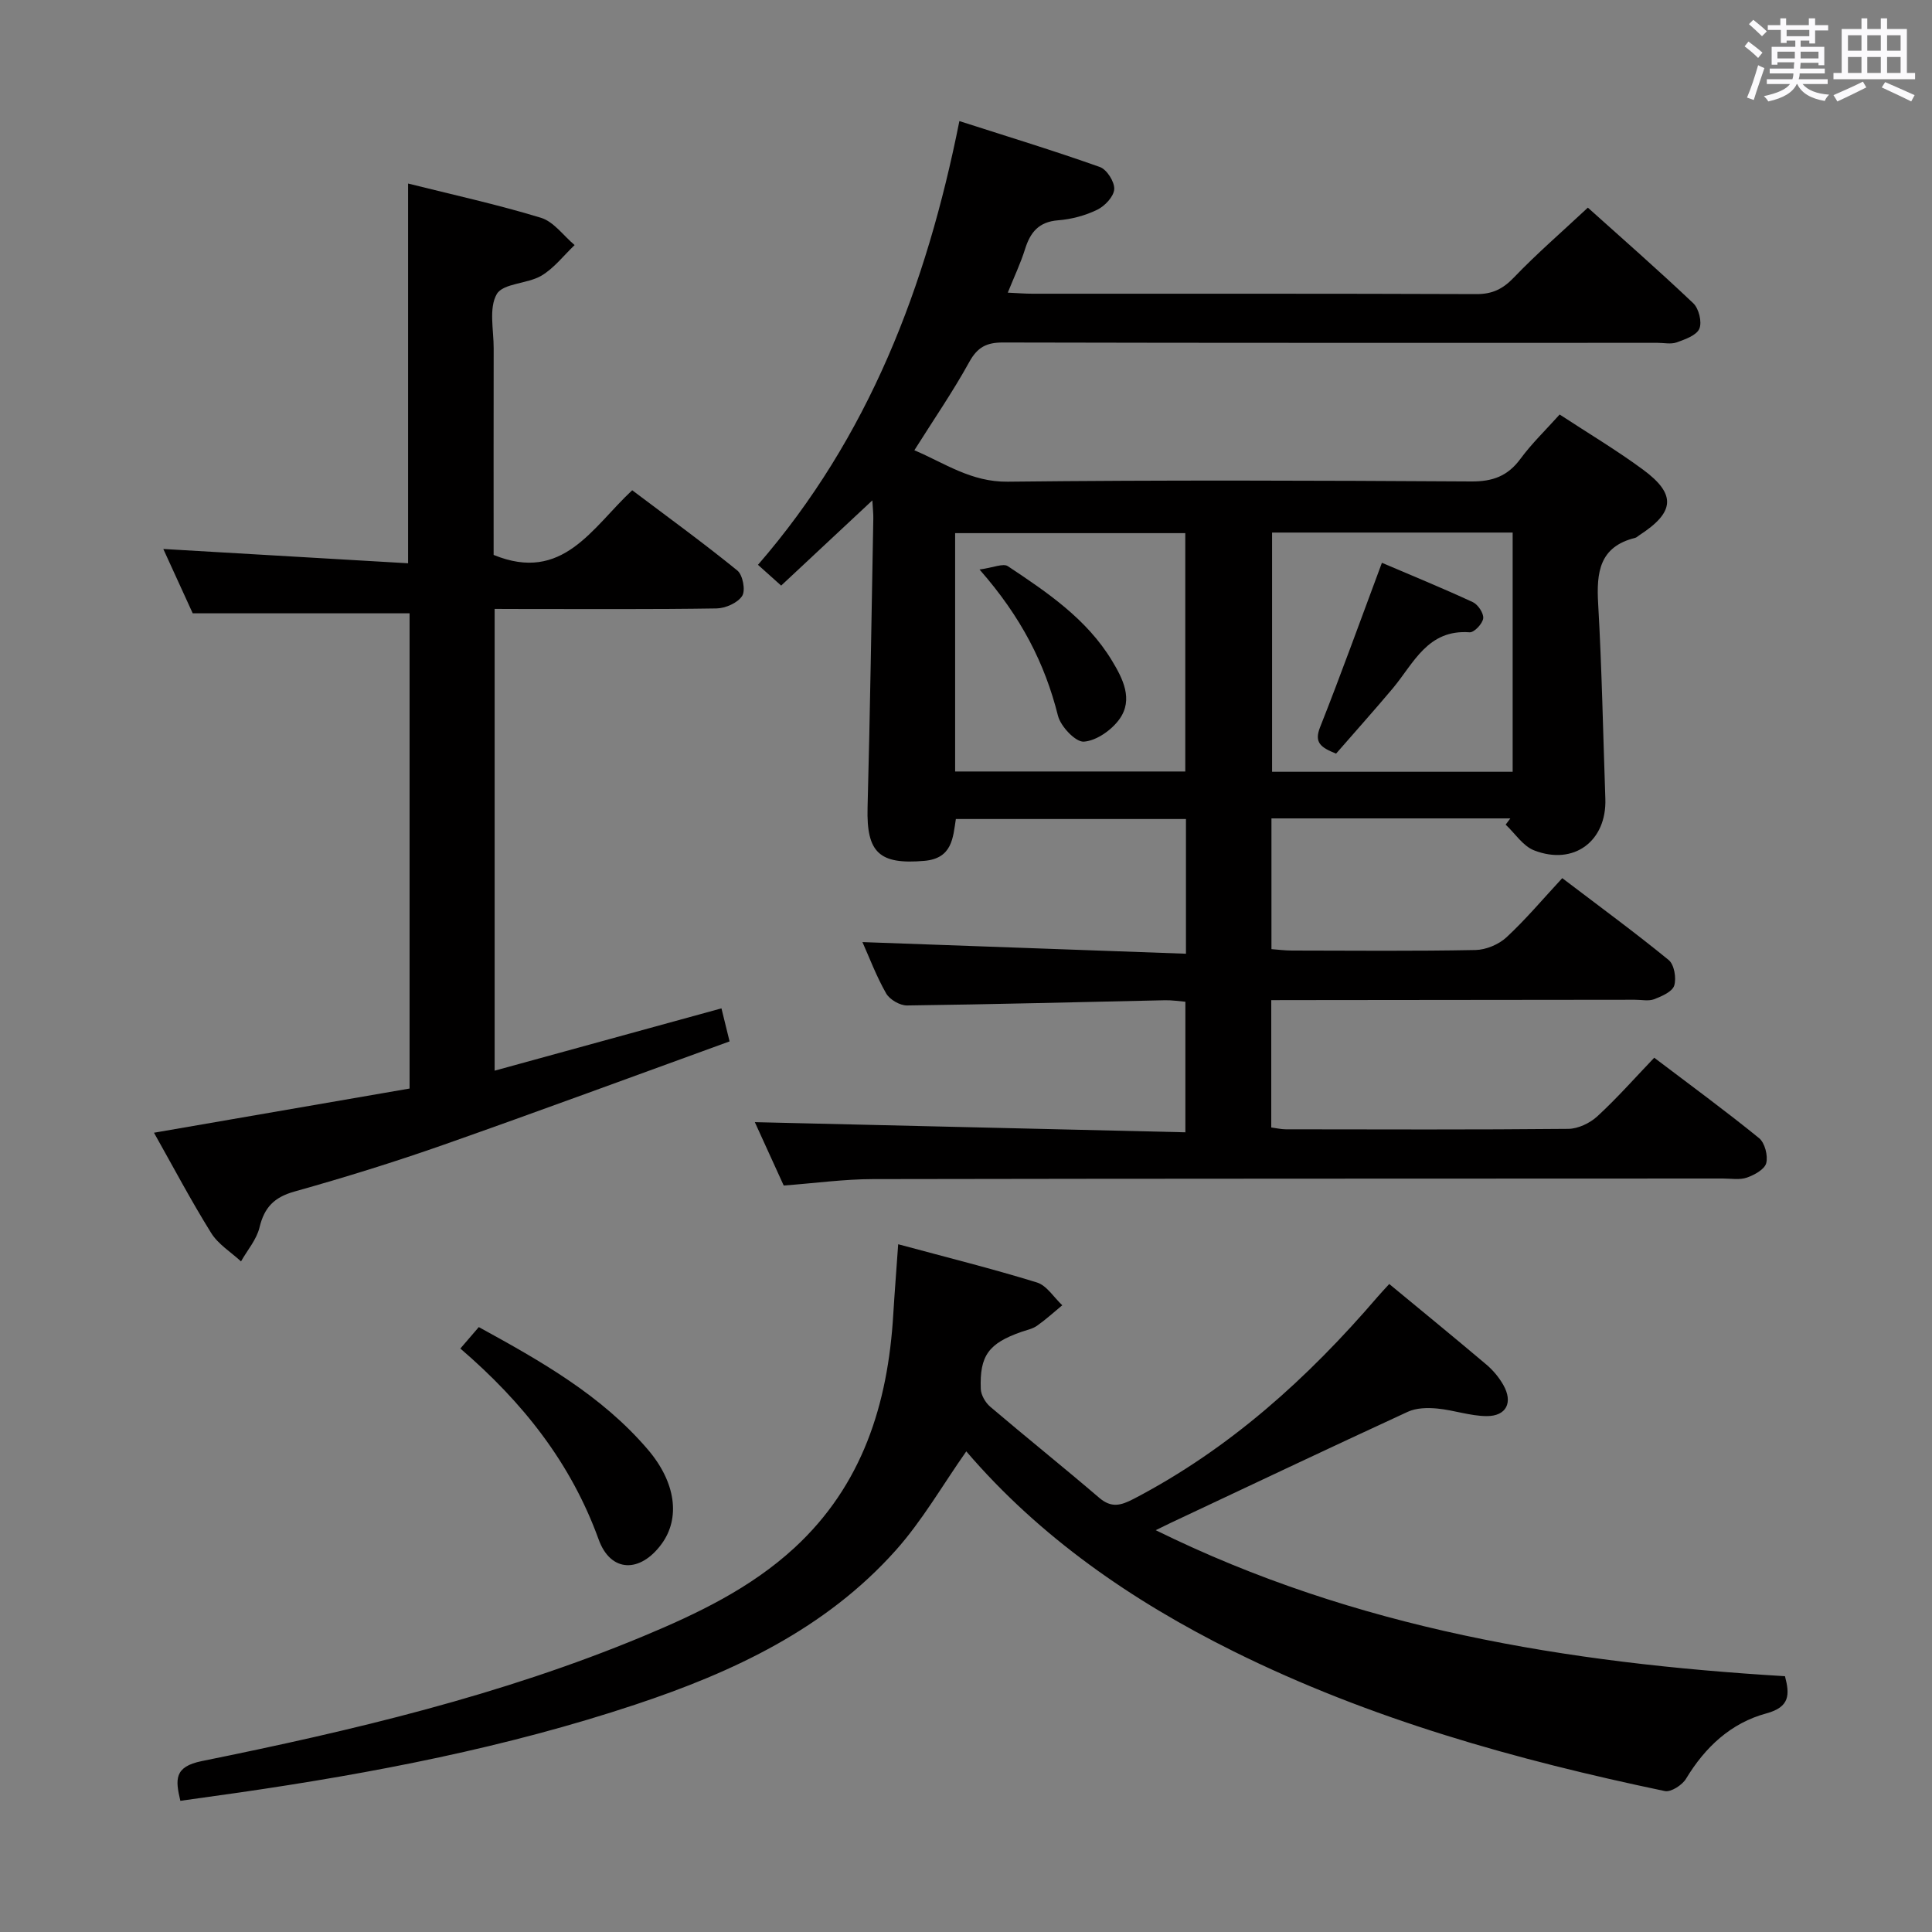 <svg enable-background="new 0 0 400 400" viewBox="0 0 400 400" xmlns="http://www.w3.org/2000/svg"><rect x="0" y="0" width="400" height="400" fill="#808080" stroke="none"/><path d="m361.2 9.6.8-1c.9.7 1.9 1.4 2.9 2.3l-.9 1.1c-1-1-2-1.8-2.8-2.4zm.5 10.6c.9-2.1 1.6-4.3 2.3-6.7.4.2.8.4 1.3.6-.7 2.1-1.5 4.3-2.2 6.6zm.4-15.2.9-.9c1 .8 2 1.6 2.8 2.4l-1 1c-.9-.9-1.8-1.7-2.7-2.5zm12.5-1.2h1.2v1.4h2.7v1.1h-2.7v2.7h-1.2v-.6h-1.8v1.3h4.9v3.8h-1.2v-.5h-3.7c0 .4-.1.9-.1 1.2h5.1v1h-5.2c0 .5-.1.9-.2 1.2h6v1h-5.2c1.1 1.3 2.9 2 5.5 2.2-.4.4-.7.8-.9 1.3-2.9-.5-4.8-1.6-5.7-3.5h-.1c-.8 1.7-2.7 2.9-5.9 3.6-.2-.4-.6-.8-.9-1.1 2.8-.6 4.6-1.4 5.4-2.5h-4.8v-1h5.3c.1-.3.2-.7.2-1.2h-4.9v-1h5c0-.4 0-.8.1-1.3h-3.5v.5h-1.2v-3.7h4.9v-1.3h-1.8v.5h-1.2v-2.7h-2.7v-1h2.6v-1.4h1.2v1.4h4.7v-1.4zm-6.6 8.3h3.6c0-.4 0-.9 0-1.4h-3.6zm1.9-4.6h4.7v-1.3h-4.7zm6.6 3.2h-3.7v1.4h3.7z" fill="#fbfafc"/><path d="m385.3 3.8h1.3v2.2h2.8v-2.2h1.3v2.2h4.1v9.1h1.7v1.3h-16.9v-1.3h1.7v-9.1h4.1v-2.2zm.4 13.1.7 1.2c-1.8.9-3.8 1.9-6 2.9-.2-.4-.5-.8-.8-1.3 2.3-1 4.3-1.9 6.1-2.8zm-3.1-6.4h2.8v-3.2h-2.8zm0 4.6h2.8v-3.3h-2.8zm4-4.6h2.8v-3.2h-2.8zm0 4.6h2.8v-3.3h-2.8zm3.7 1.9c2.1.9 4.1 1.8 6.1 2.7l-.7 1.3c-2.2-1.1-4.2-2-6.1-2.9zm3.2-9.7h-2.8v3.2h2.8v-3.1zm-2.8 7.8h2.8v-3.3h-2.8z" fill="#fbfafc"/><g fill="#010000"><path d="m263.2 207.07v26.36c1.11.15 2.06.38 3.01.38 19.5.02 38.99.1 58.49-.09 2.03-.02 4.46-1.18 5.99-2.58 4.04-3.71 7.68-7.84 11.8-12.15 7.55 5.72 14.77 11.01 21.71 16.65 1.19.97 1.87 3.63 1.48 5.17-.33 1.29-2.45 2.46-4.01 3-1.49.52-3.29.19-4.96.19-58.66.03-117.31.01-175.97.12-5.97.01-11.93.84-18.48 1.33-2.06-4.51-4.22-9.24-5.98-13.12 29.6.7 59.15 1.39 89.14 2.1 0-9.49 0-18.04 0-27.03-1.35-.11-2.78-.34-4.21-.31-17.81.38-35.61.85-53.42 1.08-1.47.02-3.59-1.22-4.32-2.49-2.03-3.55-3.48-7.43-4.91-10.63 22.33.8 44.49 1.6 66.98 2.41 0-9.98 0-18.73 0-27.89-15.81 0-31.54 0-47.64 0-.6 3.87-.73 8.15-6.51 8.66-9.33.81-12.01-1.69-11.77-10.99.53-19.97.82-39.94 1.19-59.92.02-.95-.1-1.89-.2-3.72-6.63 6.2-12.63 11.8-18.88 17.64-1.67-1.49-3.09-2.77-4.8-4.3 22.94-26.45 34.87-57.63 41.7-91.87 9.97 3.2 19.61 6.14 29.09 9.51 1.44.51 3.06 3.07 2.97 4.59s-1.94 3.49-3.51 4.25c-2.48 1.21-5.35 1.98-8.11 2.19-3.98.31-5.75 2.46-6.84 5.95-.92 2.94-2.26 5.75-3.58 9.03 2.15.1 3.61.22 5.06.22 30.66.01 61.32-.04 91.98.08 3.3.01 5.46-1.06 7.74-3.43 4.7-4.91 9.87-9.37 15.32-14.47 6.9 6.2 14.5 12.85 21.83 19.8 1.15 1.1 1.84 3.89 1.25 5.27s-2.95 2.2-4.7 2.83c-1.18.42-2.64.09-3.97.09-45.16 0-90.32.04-135.48-.07-3.41-.01-5.3.95-7 4.03-3.36 6.1-7.32 11.85-11.37 18.28 6.29 2.67 11.73 6.59 19.33 6.51 31.99-.36 63.99-.24 95.98-.05 4.42.03 7.54-1.11 10.17-4.68 2.34-3.18 5.23-5.96 8.12-9.18 5.92 3.88 11.77 7.37 17.23 11.39 6.97 5.13 6.63 8.84-.76 13.62-.28.18-.54.46-.84.53-7.41 1.83-8.03 7.14-7.66 13.62.77 13.45 1.02 26.93 1.49 40.4.3 8.75-6.51 13.89-14.75 10.68-2.31-.9-3.95-3.51-5.89-5.33.32-.43.65-.86.97-1.29-16.4 0-32.8 0-49.46 0v27.07c1.38.1 2.81.29 4.25.29 12.66.02 25.33.14 37.99-.11 2.19-.04 4.83-1.15 6.44-2.65 4-3.71 7.54-7.93 11.53-12.23 7.89 6 15.11 11.29 22.03 16.95 1.15.94 1.63 3.74 1.15 5.29-.4 1.28-2.58 2.22-4.16 2.83-1.17.44-2.63.1-3.97.11-23.33.02-46.66.05-69.99.07-1.61.01-3.25.01-5.31.01zm49.98-47.28c0-16.78 0-33.15 0-49.53-16.85 0-33.29 0-49.81 0v49.53zm-67.78-.06c0-16.53 0-33.01 0-49.35-16.14 0-31.88 0-47.65 0v49.35z"/><path d="m37.34 372.84c-1.03-4.38-1.34-7.06 4.46-8.23 31.09-6.3 61.95-13.59 91.36-25.84 11.23-4.68 22.22-9.93 31.3-18.29 14.1-12.98 19.37-29.78 20.48-48.32.28-4.62.65-9.23 1.02-14.55 9.93 2.68 19.41 5.04 28.72 7.91 2.04.63 3.52 3.1 5.25 4.72-1.73 1.43-3.39 2.95-5.22 4.24-.92.65-2.14.89-3.24 1.27-6.76 2.37-8.67 4.89-8.41 11.82.05 1.27.96 2.83 1.96 3.68 7.46 6.35 15.12 12.48 22.56 18.85 2.52 2.16 4.47 1.61 7.13.23 19.82-10.33 36.03-24.97 50.46-41.78.74-.86 1.52-1.69 2.46-2.71 6.81 5.63 13.51 11.1 20.12 16.69 1.37 1.16 2.6 2.64 3.49 4.2 2.06 3.61.66 6.48-3.45 6.46-3.42-.02-6.81-1.25-10.25-1.57-2-.19-4.3-.14-6.06.67-16.43 7.57-32.76 15.32-49.13 23.02-.75.35-1.49.73-3.07 1.5 41.42 20.42 85.21 27.52 130.28 30.23 1.01 3.83 1.01 6.38-3.85 7.7-7.35 1.99-12.67 6.97-16.63 13.52-.79 1.32-3.13 2.83-4.4 2.56-30.79-6.45-60.97-14.87-89.29-28.93-21.04-10.45-40.11-23.63-55.33-41.4-4.9 6.96-9.11 14.35-14.65 20.54-14.51 16.23-33.65 25.17-53.88 31.89-26.7 8.88-54.23 14.18-82.03 18.21-3.94.56-7.89 1.11-12.16 1.71z"/><path d="m102.41 126.07v95.6c15.87-4.36 31.27-8.59 46.96-12.9.51 2.08.94 3.82 1.68 6.84-19.64 7.12-39.38 14.43-59.23 21.41-10.17 3.57-20.49 6.77-30.87 9.68-4.19 1.18-6.23 3.28-7.22 7.43-.6 2.5-2.51 4.69-3.83 7.03-2.1-1.94-4.74-3.55-6.19-5.9-4.19-6.73-7.9-13.76-11.83-20.74 17.93-3.1 35.37-6.12 52.92-9.15 0-33.22 0-65.86 0-98.39-14.69 0-29.38 0-44.9 0-1.71-3.73-3.88-8.49-6.09-13.32 17.1 1 33.86 1.98 50.68 2.96 0-26.77 0-52.35 0-78.62 9.11 2.28 18.42 4.32 27.51 7.09 2.65.81 4.66 3.71 6.97 5.65-2.27 2.16-4.26 4.79-6.88 6.34-2.9 1.71-7.93 1.55-9.24 3.81-1.68 2.91-.63 7.42-.64 11.25-.03 14.32-.01 28.63-.01 42.75 14.32 5.87 20.37-5.63 28.69-13.39 7.35 5.54 14.72 10.89 21.77 16.62 1.13.92 1.73 4.12 1 5.26-.93 1.44-3.45 2.56-5.31 2.59-13.16.21-26.33.11-39.5.12-1.99-.02-3.97-.02-6.44-.02z"/><path d="m95.31 279.2c1.48-1.72 2.54-2.95 3.82-4.44 12.84 7.04 25.4 14.12 34.98 25.33 5.82 6.8 6.8 14.22 2.85 19.59-4.41 6.01-10.52 5.96-13.02-.96-5.73-15.83-15.67-28.38-28.63-39.52z"/><path d="m276.62 156.03c-3.15-1.27-4.58-2.26-3.32-5.45 4.38-11.05 8.4-22.25 12.81-34.06 5.95 2.54 12.45 5.2 18.83 8.15 1.07.5 2.28 2.32 2.14 3.37-.15 1.11-1.88 2.94-2.81 2.87-8.68-.64-11.55 6.37-15.87 11.56-3.83 4.56-7.81 8.99-11.78 13.56z"/><path d="m202.8 117.91c2.88-.39 4.9-1.33 5.86-.69 8.16 5.42 16.35 10.94 21.56 19.56 2.24 3.7 4.46 8.01 1.57 12.08-1.62 2.28-4.77 4.5-7.38 4.69-1.71.13-4.81-3.14-5.37-5.37-2.72-10.83-7.59-20.42-16.24-30.27z"/></g></svg>